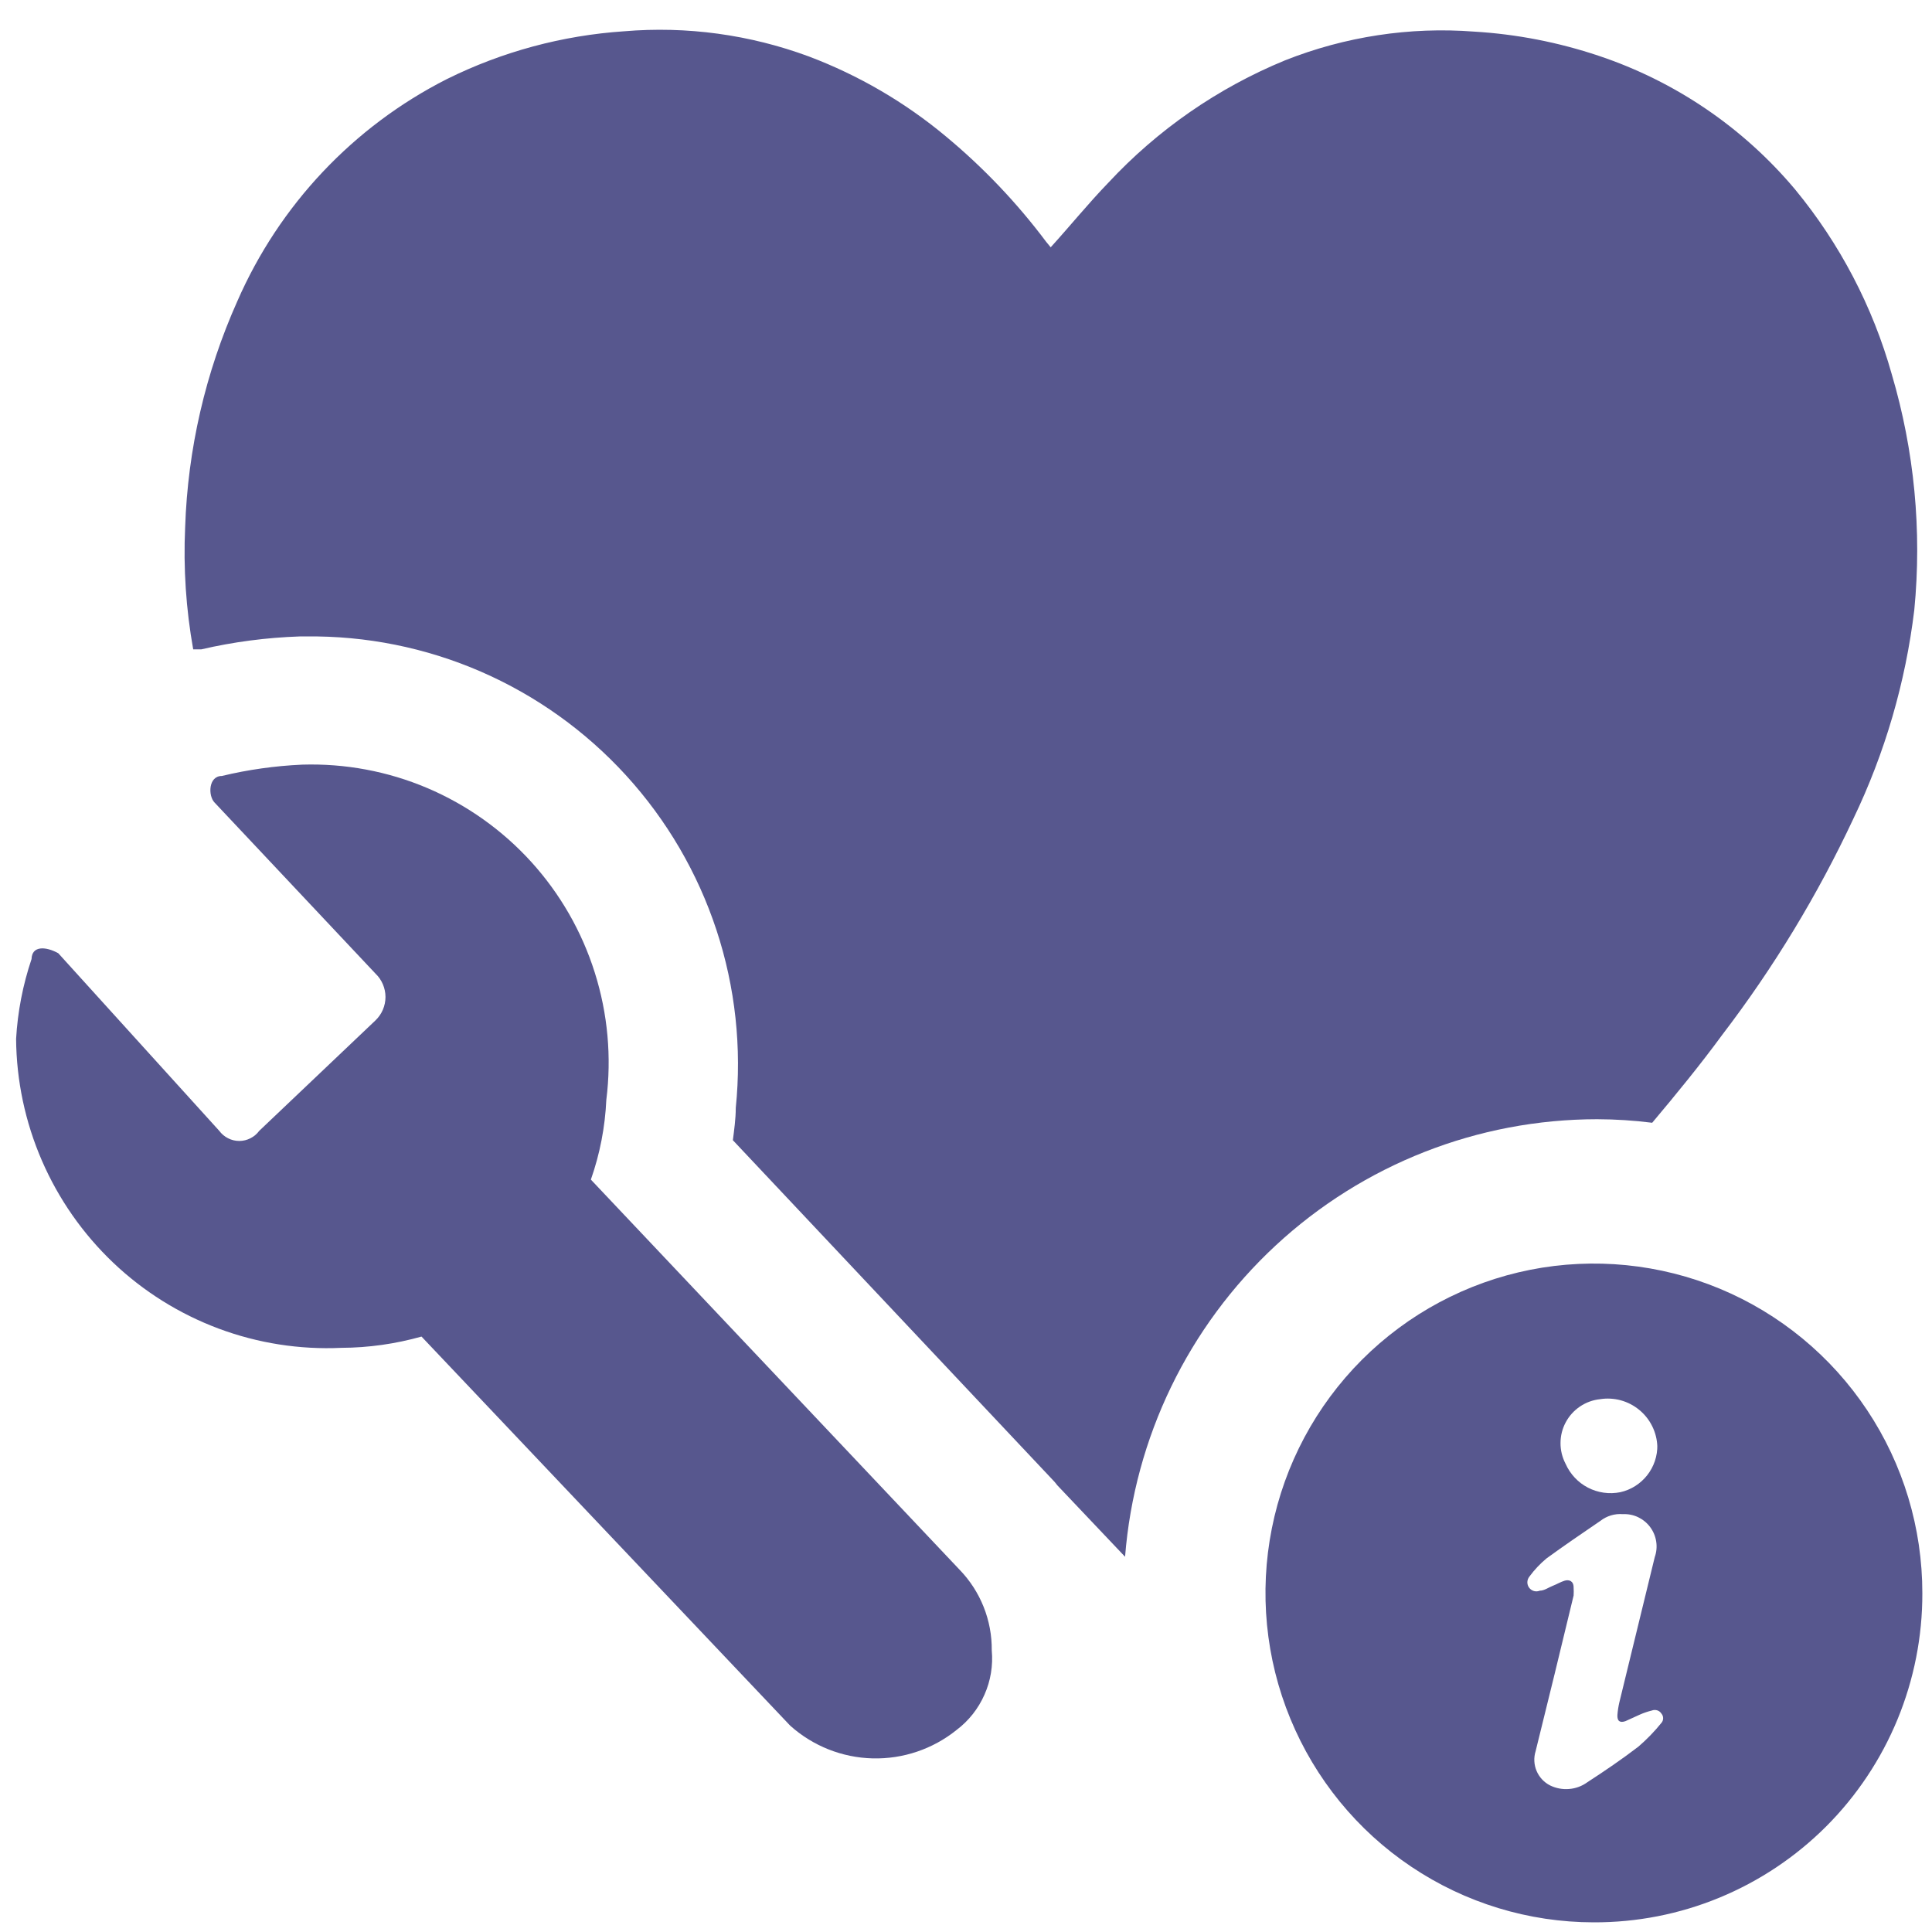 <svg width="36" height="36" viewBox="0 0 36 36" fill="none" xmlns="http://www.w3.org/2000/svg">
<path d="M29.694 35.82C28.484 35.819 27.301 35.458 26.295 34.782C25.289 34.107 24.506 33.147 24.044 32.026C23.581 30.904 23.462 29.669 23.699 28.479C23.936 27.289 24.52 26.196 25.377 25.338C26.234 24.481 27.325 23.897 28.512 23.661C29.699 23.426 30.93 23.549 32.048 24.014C33.166 24.48 34.12 25.267 34.792 26.277C35.464 27.287 35.821 28.474 35.82 29.688C35.822 30.495 35.664 31.294 35.357 32.039C35.049 32.785 34.598 33.462 34.029 34.032C33.459 34.602 32.783 35.053 32.039 35.36C31.296 35.667 30.498 35.823 29.694 35.82ZM30.24 28.214C30.089 28.201 29.939 28.247 29.82 28.34C29.484 28.569 29.148 28.798 28.818 29.038C28.699 29.137 28.592 29.25 28.5 29.375C28.476 29.404 28.462 29.44 28.46 29.478C28.459 29.516 28.47 29.553 28.492 29.583C28.515 29.614 28.546 29.636 28.582 29.646C28.619 29.657 28.657 29.654 28.692 29.64C28.776 29.64 28.854 29.58 28.932 29.55C29.01 29.52 29.076 29.478 29.154 29.454C29.232 29.43 29.322 29.454 29.322 29.58C29.325 29.63 29.325 29.68 29.322 29.73C29.09 30.697 28.854 31.664 28.614 32.631C28.576 32.752 28.583 32.883 28.632 32.999C28.682 33.116 28.771 33.212 28.884 33.269C28.995 33.323 29.118 33.346 29.24 33.335C29.363 33.325 29.48 33.281 29.58 33.208C29.904 32.998 30.222 32.781 30.528 32.547C30.685 32.412 30.83 32.263 30.96 32.101C30.98 32.078 30.99 32.048 30.99 32.017C30.99 31.986 30.98 31.956 30.96 31.933C30.942 31.903 30.914 31.881 30.881 31.87C30.848 31.86 30.812 31.86 30.78 31.873C30.702 31.892 30.626 31.918 30.552 31.951L30.288 32.071C30.186 32.107 30.132 32.071 30.138 31.957C30.144 31.878 30.156 31.799 30.174 31.722C30.396 30.82 30.612 29.917 30.834 29.014C30.867 28.921 30.876 28.822 30.861 28.724C30.846 28.627 30.808 28.535 30.749 28.456C30.691 28.377 30.613 28.314 30.525 28.271C30.436 28.229 30.338 28.209 30.24 28.214ZM30.882 26.956C30.878 26.825 30.846 26.696 30.788 26.578C30.73 26.46 30.648 26.356 30.547 26.273C30.446 26.189 30.328 26.128 30.202 26.093C30.076 26.059 29.943 26.051 29.814 26.072C29.68 26.086 29.552 26.133 29.441 26.208C29.33 26.283 29.238 26.384 29.175 26.503C29.111 26.622 29.078 26.754 29.078 26.889C29.077 27.023 29.11 27.156 29.172 27.275C29.257 27.467 29.404 27.624 29.589 27.72C29.775 27.816 29.987 27.846 30.192 27.805C30.39 27.761 30.567 27.649 30.693 27.489C30.819 27.329 30.886 27.13 30.882 26.926V26.956Z" fill="#57578E"/>
<path d="M11.01 21.98C11.178 21.502 11.275 21.001 11.298 20.494C11.398 19.697 11.325 18.889 11.083 18.123C10.842 17.358 10.438 16.654 9.899 16.06C9.36 15.467 8.699 14.997 7.962 14.684C7.224 14.371 6.428 14.223 5.628 14.248C5.125 14.271 4.624 14.341 4.134 14.459C3.882 14.459 3.876 14.826 3.996 14.952L6.996 18.141C7.055 18.197 7.102 18.265 7.134 18.34C7.166 18.415 7.183 18.496 7.183 18.577C7.183 18.659 7.166 18.74 7.134 18.815C7.102 18.89 7.055 18.957 6.996 19.014L4.83 21.072C4.787 21.13 4.731 21.178 4.666 21.21C4.602 21.243 4.53 21.26 4.458 21.26C4.386 21.26 4.314 21.243 4.25 21.21C4.185 21.178 4.129 21.13 4.086 21.072L1.086 17.762C0.846 17.63 0.594 17.624 0.588 17.87C0.426 18.351 0.329 18.851 0.3 19.357C0.306 20.138 0.47 20.91 0.781 21.627C1.092 22.344 1.544 22.99 2.109 23.528C2.675 24.066 3.343 24.483 4.073 24.756C4.804 25.029 5.582 25.151 6.36 25.115C6.865 25.113 7.368 25.042 7.854 24.905L14.724 32.155C15.148 32.535 15.693 32.751 16.261 32.765C16.829 32.779 17.383 32.591 17.826 32.234C18.052 32.063 18.23 31.837 18.344 31.578C18.459 31.32 18.506 31.035 18.48 30.753C18.486 30.192 18.27 29.651 17.88 29.249L11.01 21.98Z" fill="#57578E"/>
<path d="M35.25 6.973C34.896 5.713 34.282 4.54 33.45 3.531C32.483 2.378 31.216 1.516 29.79 1.04C29.039 0.788 28.259 0.636 27.468 0.589C26.269 0.497 25.064 0.681 23.946 1.124C22.697 1.637 21.573 2.415 20.652 3.405C20.28 3.79 19.944 4.205 19.578 4.608L19.494 4.506C18.951 3.781 18.325 3.123 17.628 2.544C16.865 1.907 16.001 1.403 15.072 1.052C13.972 0.645 12.796 0.484 11.628 0.583C10.48 0.66 9.359 0.962 8.328 1.473C6.586 2.356 5.205 3.82 4.422 5.613C3.828 6.941 3.498 8.371 3.45 9.825C3.415 10.587 3.466 11.35 3.6 12.1H3.75C4.353 11.96 4.968 11.88 5.586 11.859H5.7C6.821 11.845 7.932 12.068 8.961 12.515C9.989 12.962 10.912 13.622 11.668 14.451C12.425 15.281 12.998 16.262 13.35 17.329C13.702 18.396 13.824 19.526 13.71 20.644C13.71 20.849 13.68 21.054 13.656 21.246L19.65 27.612L19.704 27.679L20.964 29.008C21.139 26.789 22.142 24.717 23.772 23.206C25.402 21.695 27.54 20.856 29.76 20.855C30.103 20.856 30.446 20.878 30.786 20.921C31.236 20.386 31.68 19.844 32.094 19.279C33.05 18.028 33.868 16.679 34.536 15.253C35.124 14.028 35.507 12.715 35.67 11.366C35.814 9.888 35.671 8.397 35.25 6.973Z" fill="#57578E"/>
</svg>
